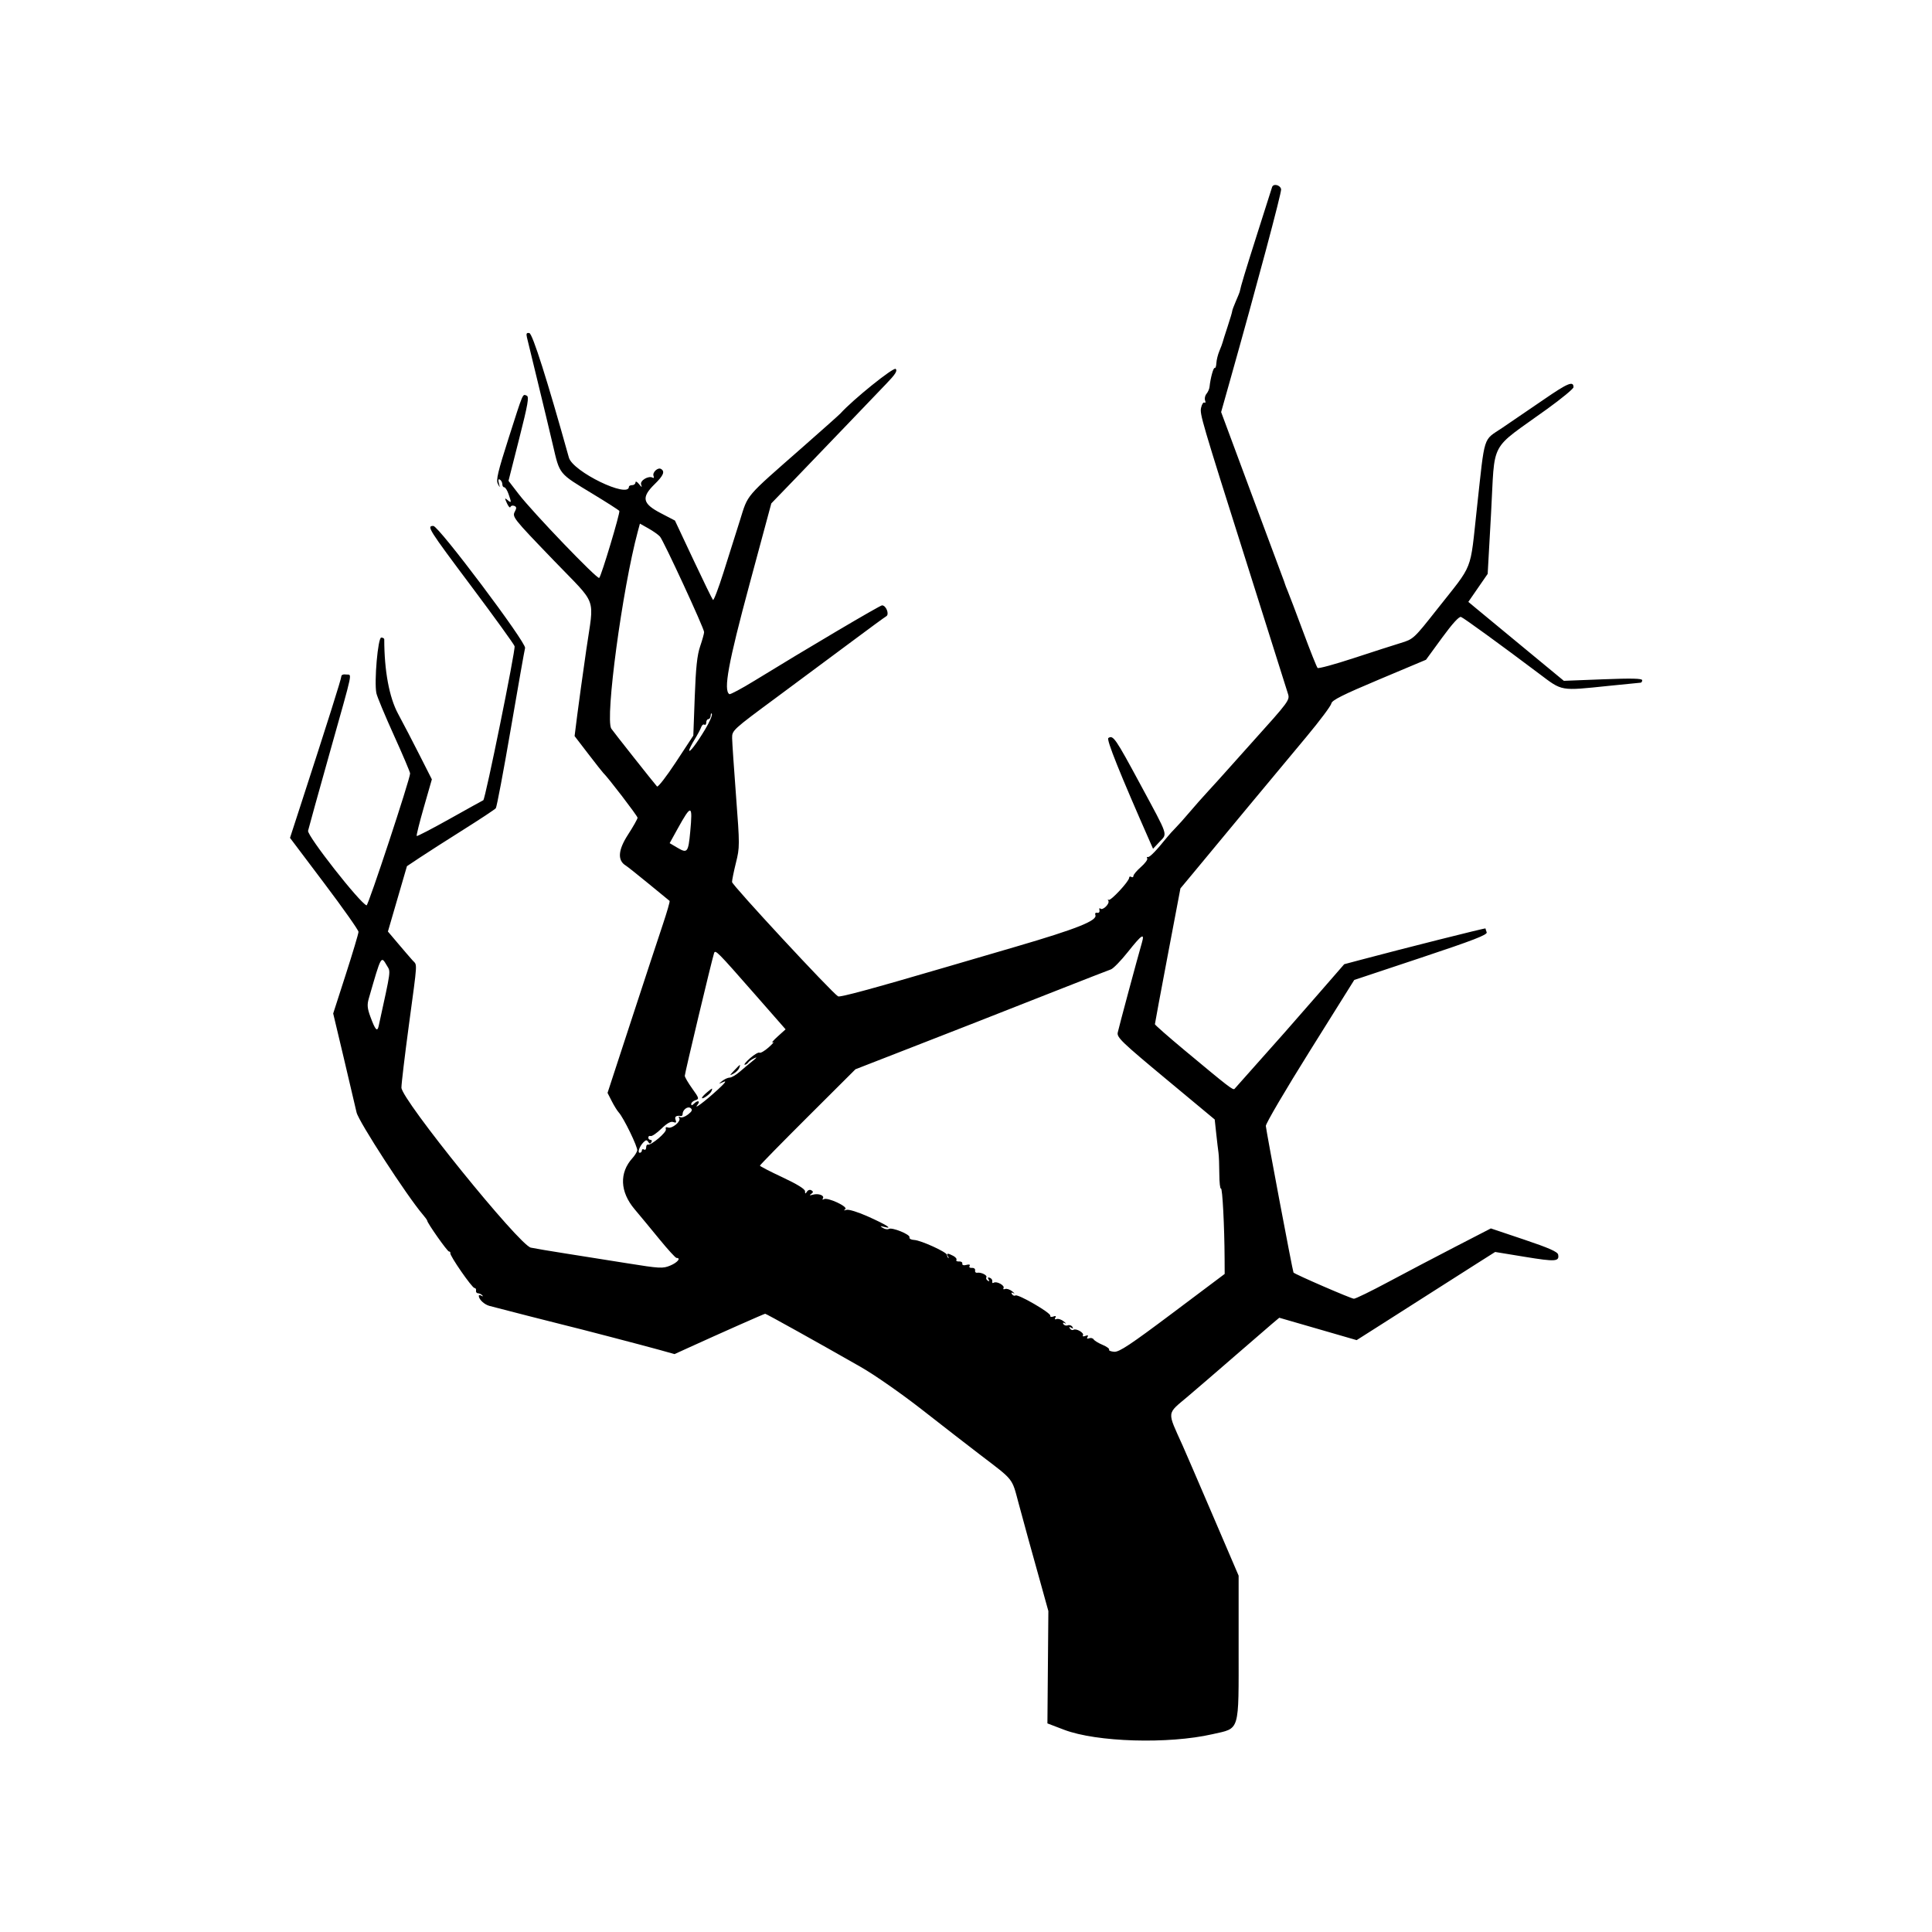<svg id="svg" xmlns="http://www.w3.org/2000/svg" xmlns:xlink="http://www.w3.org/1999/xlink" width="400" height="400" viewBox="0, 0, 400,400"><g id="svgg"><path id="path0" d="M263.369 38.745 C 263.268 39.069,261.879 43.433,260.283 48.444 C 257.819 56.181,256.896 59.235,256.657 60.444 C 256.632 60.567,256.275 61.441,255.862 62.388 C 255.449 63.334,255.111 64.251,255.111 64.425 C 255.111 64.600,254.688 66.025,254.171 67.593 C 253.653 69.161,253.184 70.644,253.128 70.889 C 253.072 71.133,252.772 71.933,252.461 72.667 C 252.151 73.400,251.870 74.530,251.837 75.179 C 251.805 75.827,251.650 76.278,251.493 76.182 C 251.230 76.021,250.603 78.315,250.422 80.103 C 250.379 80.526,250.095 81.174,249.789 81.542 C 249.484 81.910,249.354 82.524,249.501 82.906 C 249.648 83.289,249.586 83.490,249.364 83.353 C 249.143 83.215,248.831 83.697,248.671 84.423 C 248.383 85.736,248.722 86.891,258.216 116.889 C 259.647 121.411,262.046 129.011,263.546 133.778 C 265.047 138.544,266.448 142.981,266.659 143.636 C 267.078 144.934,266.874 145.210,259.168 153.762 C 257.303 155.832,254.978 158.430,254.000 159.536 C 253.022 160.643,251.296 162.550,250.164 163.774 C 249.032 164.998,247.261 167.000,246.229 168.222 C 245.197 169.444,243.923 170.870,243.398 171.391 C 242.874 171.911,242.062 172.811,241.595 173.391 C 239.377 176.144,238.012 177.545,237.657 177.433 C 237.443 177.366,237.381 177.496,237.521 177.722 C 237.661 177.948,237.076 178.747,236.221 179.497 C 235.366 180.248,234.667 181.080,234.667 181.346 C 234.667 181.612,234.467 181.707,234.222 181.556 C 233.978 181.404,233.778 181.486,233.778 181.737 C 233.778 182.466,229.896 186.633,229.526 186.301 C 229.342 186.135,229.318 186.223,229.474 186.496 C 229.816 187.097,228.289 188.585,227.816 188.112 C 227.632 187.928,227.548 188.078,227.630 188.444 C 227.714 188.824,227.515 189.055,227.168 188.982 C 226.812 188.906,226.653 189.102,226.787 189.451 C 227.227 190.598,222.910 192.318,210.444 195.965 C 203.600 197.967,197.000 199.898,195.778 200.256 C 180.292 204.794,173.918 206.519,173.510 206.283 C 172.250 205.555,151.565 183.246,151.561 182.612 C 151.558 182.215,151.923 180.415,152.372 178.612 C 153.161 175.441,153.162 174.989,152.395 164.889 C 151.960 159.144,151.592 153.714,151.579 152.821 C 151.556 151.218,151.667 151.116,160.778 144.381 C 165.850 140.632,172.900 135.398,176.444 132.750 C 179.989 130.102,183.162 127.779,183.495 127.588 C 184.184 127.194,183.460 125.333,182.617 125.333 C 182.182 125.333,167.104 134.240,156.228 140.922 C 153.542 142.572,151.192 143.828,151.006 143.713 C 149.741 142.931,150.776 137.289,155.180 120.958 L 159.693 104.222 164.847 98.888 C 167.681 95.955,172.483 90.955,175.517 87.777 C 178.551 84.600,182.143 80.852,183.499 79.449 C 185.366 77.516,185.839 76.772,185.450 76.383 C 185.012 75.946,176.621 82.703,174.000 85.603 C 173.756 85.873,170.256 88.994,166.222 92.538 C 154.044 103.238,154.950 102.179,153.184 107.778 C 152.336 110.467,150.800 115.328,149.772 118.580 C 148.743 121.833,147.774 124.367,147.617 124.211 C 147.461 124.055,145.625 120.294,143.538 115.853 L 139.742 107.778 136.761 106.222 C 132.996 104.257,132.738 102.974,135.556 100.222 C 137.356 98.464,137.711 97.619,136.869 97.099 C 136.215 96.695,135.022 97.794,135.308 98.539 C 135.439 98.879,135.364 99.045,135.143 98.909 C 134.315 98.397,132.449 99.490,132.735 100.319 C 132.964 100.984,132.894 100.968,132.296 100.222 C 131.894 99.721,131.578 99.575,131.570 99.889 C 131.562 100.194,131.256 100.444,130.889 100.444 C 130.522 100.444,130.219 100.594,130.215 100.778 C 130.165 103.264,118.593 97.647,117.783 94.743 C 113.315 78.721,110.259 69.094,109.598 68.964 C 109.023 68.850,108.909 69.052,109.097 69.853 C 109.230 70.423,110.218 74.489,111.292 78.889 C 112.365 83.289,113.798 89.263,114.475 92.164 C 115.909 98.309,115.610 97.944,122.737 102.265 C 125.652 104.032,128.122 105.615,128.226 105.783 C 128.439 106.128,124.528 119.159,124.063 119.652 C 123.699 120.038,110.349 106.142,107.391 102.297 L 105.280 99.553 107.486 90.857 C 109.307 83.677,109.579 82.118,109.049 81.915 C 108.168 81.577,108.400 81.033,105.335 90.610 C 103.075 97.673,102.668 99.390,103.070 100.166 C 103.540 101.073,103.549 101.068,103.288 100.055 C 103.105 99.344,103.176 99.099,103.508 99.304 C 103.779 99.471,104.000 99.896,104.000 100.248 C 104.000 100.601,104.180 100.889,104.401 100.889 C 104.621 100.889,105.021 101.519,105.290 102.289 C 105.926 104.113,105.909 104.218,105.087 103.535 C 104.470 103.023,104.456 103.094,104.959 104.198 C 105.268 104.878,105.592 105.223,105.679 104.964 C 105.765 104.706,106.119 104.603,106.465 104.736 C 106.939 104.918,106.982 105.189,106.640 105.828 C 105.997 107.029,106.066 107.117,114.690 116.077 C 123.869 125.614,123.011 123.251,121.385 134.525 C 120.651 139.614,119.806 145.717,119.507 148.088 L 118.964 152.397 121.796 156.088 C 123.354 158.117,124.739 159.878,124.873 160.000 C 125.786 160.831,132.000 168.942,132.000 169.302 C 132.000 169.548,131.103 171.136,130.007 172.830 C 127.948 176.013,127.805 178.152,129.578 179.217 C 129.879 179.397,131.996 181.081,134.284 182.957 C 136.572 184.834,138.529 186.438,138.632 186.521 C 138.736 186.604,138.099 188.821,137.217 191.447 C 136.335 194.073,133.402 202.983,130.699 211.247 L 125.785 226.272 126.656 227.978 C 127.135 228.917,127.783 229.964,128.096 230.306 C 129.117 231.416,132.088 237.538,131.931 238.205 C 131.847 238.562,131.407 239.262,130.954 239.760 C 128.180 242.810,128.347 246.766,131.404 250.376 C 132.470 251.636,134.771 254.417,136.517 256.556 C 138.263 258.694,139.861 260.444,140.068 260.444 C 141.048 260.444,140.270 261.394,138.781 262.016 C 137.226 262.666,136.642 262.635,129.781 261.535 C 125.746 260.888,120.003 259.976,117.018 259.509 C 114.034 259.042,110.834 258.503,109.907 258.311 C 107.522 257.817,83.111 227.634,83.111 225.178 C 83.111 224.358,83.810 218.508,84.663 212.177 C 86.489 198.640,86.413 199.934,85.442 198.862 C 85.013 198.388,83.683 196.844,82.488 195.431 L 80.314 192.863 82.284 186.098 L 84.253 179.333 86.919 177.556 C 88.385 176.578,92.444 173.979,95.939 171.780 C 99.434 169.582,102.455 167.582,102.652 167.336 C 102.849 167.090,104.246 159.689,105.757 150.889 C 107.267 142.089,108.597 134.560,108.711 134.158 C 109.013 133.097,90.820 108.889,89.721 108.889 C 88.293 108.889,88.665 109.480,97.625 121.445 C 102.429 127.861,106.441 133.418,106.540 133.793 C 106.753 134.599,100.474 165.499,100.061 165.679 C 99.905 165.747,96.779 167.481,93.113 169.533 C 89.448 171.585,86.369 173.184,86.273 173.087 C 86.176 172.991,86.842 170.312,87.754 167.135 L 89.412 161.358 86.874 156.346 C 85.479 153.589,83.470 149.730,82.411 147.770 C 80.586 144.393,79.556 138.840,79.556 132.380 C 79.556 132.171,79.275 132.000,78.933 132.000 C 78.242 132.000,77.444 141.110,77.924 143.511 C 78.064 144.210,79.688 148.115,81.534 152.189 C 83.379 156.262,84.898 159.836,84.909 160.131 C 84.947 161.154,76.234 187.559,75.895 187.446 C 74.513 186.986,63.550 173.005,63.783 172.000 C 63.924 171.389,65.951 164.089,68.287 155.778 C 73.287 137.990,72.901 139.835,71.667 139.646 C 71.089 139.558,70.667 139.725,70.667 140.040 C 70.667 140.538,67.901 149.291,62.196 166.847 L 60.043 173.472 67.132 182.876 C 71.032 188.049,74.222 192.573,74.222 192.930 C 74.222 193.287,73.044 197.235,71.603 201.705 L 68.984 209.831 71.171 219.027 C 72.373 224.084,73.567 229.163,73.822 230.313 C 74.238 232.183,84.263 247.636,87.556 251.482 C 88.045 252.053,88.444 252.605,88.444 252.710 C 88.444 253.187,92.618 259.111,92.954 259.111 C 93.163 259.111,93.288 259.261,93.232 259.444 C 93.080 259.944,97.738 266.667,98.236 266.667 C 98.473 266.667,98.617 266.908,98.556 267.202 C 98.494 267.496,98.678 267.746,98.963 267.758 C 99.248 267.769,99.648 267.960,99.852 268.182 C 100.067 268.417,99.989 268.453,99.667 268.267 C 99.361 268.091,99.117 268.109,99.125 268.307 C 99.154 269.045,100.258 270.078,101.333 270.373 C 102.819 270.780,116.487 274.276,117.333 274.465 C 118.771 274.786,133.728 278.692,136.604 279.498 L 139.653 280.352 142.382 279.109 C 149.377 275.921,158.225 272.000,158.422 272.000 C 158.648 272.000,169.370 277.969,178.222 283.023 C 181.089 284.659,186.715 288.589,191.034 291.970 C 195.270 295.287,200.670 299.474,203.034 301.277 C 209.947 306.545,209.478 305.956,210.861 311.126 C 211.546 313.684,212.470 317.078,212.914 318.667 C 213.359 320.256,214.472 324.256,215.388 327.556 L 217.053 333.556 216.954 345.184 L 216.856 356.812 220.317 358.131 C 227.033 360.691,241.894 361.135,251.019 359.048 C 256.792 357.728,256.444 358.890,256.444 340.913 L 256.444 326.227 251.059 313.669 C 248.097 306.762,245.313 300.311,244.874 299.333 C 241.575 291.999,241.482 292.887,245.939 289.111 C 247.958 287.400,252.370 283.600,255.743 280.667 C 259.115 277.733,262.547 274.769,263.368 274.079 L 264.861 272.825 272.870 275.142 L 280.879 277.460 286.106 274.137 C 288.981 272.310,293.833 269.216,296.889 267.262 C 299.944 265.308,304.044 262.696,306.000 261.458 L 309.556 259.207 315.778 260.226 C 322.044 261.251,322.877 261.194,322.597 259.751 C 322.484 259.167,320.660 258.363,315.556 256.647 L 308.667 254.332 301.333 258.115 C 297.300 260.196,291.064 263.471,287.475 265.393 C 283.886 267.316,280.664 268.889,280.315 268.889 C 279.758 268.889,268.032 263.805,267.804 263.465 C 267.633 263.209,262.119 233.986,262.077 233.111 C 262.054 232.622,266.163 225.622,271.209 217.556 L 280.384 202.889 294.219 198.281 C 305.054 194.672,308.001 193.531,307.805 193.022 C 307.668 192.664,307.556 192.305,307.556 192.223 C 307.556 192.091,290.928 196.275,281.709 198.726 L 278.306 199.630 272.826 205.926 C 269.811 209.389,266.722 212.922,265.960 213.778 C 265.198 214.633,262.620 217.533,260.231 220.222 C 257.842 222.911,255.760 225.254,255.605 225.428 C 255.301 225.769,254.450 225.112,245.180 217.385 C 241.842 214.602,239.112 212.202,239.112 212.052 C 239.113 211.901,240.302 205.514,241.754 197.858 L 244.395 183.937 246.975 180.839 C 248.394 179.135,250.756 176.286,252.222 174.508 C 254.804 171.377,260.189 164.900,270.536 152.479 C 273.274 149.191,275.574 146.114,275.647 145.641 C 275.748 144.977,277.992 143.851,285.508 140.689 L 295.238 136.596 298.559 132.048 C 300.703 129.112,302.096 127.583,302.490 127.734 C 303.100 127.968,310.710 133.496,318.667 139.486 C 323.540 143.154,322.938 143.049,333.111 141.996 C 336.533 141.642,339.483 141.348,339.667 141.343 C 339.850 141.337,340.000 141.107,340.000 140.830 C 340.000 140.462,337.820 140.411,331.889 140.642 L 323.778 140.958 315.526 134.145 C 310.987 130.399,306.538 126.721,305.638 125.974 L 304.003 124.614 306.004 121.715 L 308.006 118.816 308.701 106.408 C 309.579 90.746,308.102 93.505,320.333 84.667 C 323.328 82.503,325.778 80.479,325.778 80.170 C 325.778 78.811,324.596 79.297,319.681 82.680 C 316.801 84.662,312.903 87.320,311.019 88.587 C 306.974 91.305,307.477 89.720,305.791 105.077 C 304.288 118.768,305.216 116.407,297.481 126.211 C 292.724 132.240,292.635 132.323,290.000 133.127 C 288.533 133.574,284.133 134.990,280.222 136.273 C 276.311 137.556,272.967 138.465,272.792 138.294 C 272.616 138.123,271.284 134.787,269.833 130.880 C 268.382 126.974,266.942 123.178,266.634 122.444 C 266.326 121.711,266.055 121.011,266.032 120.889 C 266.009 120.767,265.757 120.067,265.473 119.333 C 265.189 118.600,262.226 110.646,258.889 101.657 L 252.822 85.313 254.605 78.990 C 260.172 59.247,265.364 39.819,265.241 39.184 C 265.067 38.281,263.620 37.941,263.369 38.745 M136.637 111.088 C 137.384 111.924,145.778 130.086,145.778 130.865 C 145.778 131.168,145.408 132.498,144.957 133.819 C 144.340 135.625,144.063 138.221,143.840 144.262 L 143.543 152.301 139.958 157.759 C 137.986 160.761,136.219 163.044,136.030 162.831 C 135.302 162.011,126.840 151.308,126.557 150.850 C 125.249 148.730,128.847 121.960,132.035 110.095 L 132.488 108.412 134.254 109.405 C 135.226 109.951,136.298 110.708,136.637 111.088 M146.030 150.945 C 144.245 153.929,142.682 155.986,142.696 155.333 C 142.701 155.089,143.200 154.089,143.804 153.111 C 144.408 152.133,145.022 150.986,145.169 150.561 C 145.315 150.136,145.612 149.897,145.828 150.031 C 146.045 150.165,146.222 149.963,146.222 149.582 C 146.222 149.201,146.422 148.889,146.667 148.889 C 146.911 148.889,147.127 148.539,147.146 148.111 C 147.165 147.683,147.274 147.558,147.387 147.833 C 147.500 148.108,146.890 149.508,146.030 150.945 M229.475 152.792 C 229.018 153.083,231.838 160.106,238.247 174.641 L 238.726 175.727 240.030 174.332 C 241.739 172.503,242.051 173.451,236.111 162.429 C 230.918 152.794,230.478 152.155,229.475 152.792 M142.905 172.201 C 142.505 176.476,142.307 176.727,140.281 175.531 L 138.646 174.567 140.276 171.617 C 143.141 166.430,143.440 166.496,142.905 172.201 M236.406 195.222 C 235.556 198.139,231.639 212.701,231.415 213.778 C 231.207 214.775,232.225 215.756,241.338 223.333 L 251.493 231.778 251.804 234.667 C 251.975 236.256,252.187 238.056,252.276 238.667 C 252.364 239.278,252.441 241.238,252.447 243.022 C 252.453 244.806,252.605 246.178,252.785 246.070 C 253.094 245.884,253.510 253.903,253.541 260.655 L 253.556 263.755 242.761 271.858 C 234.047 278.400,231.721 279.944,230.693 279.870 C 229.993 279.819,229.515 279.624,229.631 279.435 C 229.747 279.247,229.141 278.800,228.285 278.442 C 227.428 278.084,226.594 277.575,226.430 277.310 C 226.266 277.045,225.842 276.940,225.488 277.076 C 225.076 277.234,224.958 277.137,225.161 276.808 C 225.375 276.461,225.230 276.389,224.716 276.586 C 224.286 276.751,224.066 276.697,224.212 276.462 C 224.523 275.958,222.815 274.967,222.244 275.320 C 222.021 275.458,221.694 275.336,221.518 275.050 C 221.303 274.703,221.390 274.649,221.778 274.889 C 222.174 275.134,222.253 275.075,222.024 274.705 C 221.839 274.406,221.415 274.267,221.080 274.395 C 220.746 274.523,220.336 274.406,220.168 274.134 C 219.972 273.817,220.087 273.757,220.487 273.964 C 220.830 274.142,220.717 273.969,220.235 273.579 C 219.753 273.189,219.093 272.971,218.767 273.096 C 218.402 273.236,218.298 273.126,218.494 272.808 C 218.706 272.465,218.568 272.387,218.078 272.575 C 217.668 272.733,217.391 272.653,217.450 272.395 C 217.582 271.817,210.785 267.874,210.239 268.212 C 210.019 268.348,209.694 268.225,209.518 267.939 C 209.304 267.594,209.406 267.527,209.820 267.742 C 210.164 267.920,210.050 267.747,209.568 267.356 C 209.086 266.966,208.426 266.749,208.101 266.874 C 207.776 266.999,207.625 266.913,207.767 266.684 C 208.092 266.158,206.359 265.196,205.758 265.568 C 205.512 265.720,205.366 265.604,205.433 265.311 C 205.501 265.018,205.278 264.677,204.938 264.553 C 204.524 264.403,204.437 264.517,204.673 264.900 C 204.907 265.277,204.850 265.362,204.506 265.149 C 204.220 264.972,204.088 264.662,204.212 264.460 C 204.474 264.037,203.159 263.372,202.326 263.507 C 202.017 263.557,201.817 263.338,201.882 263.021 C 201.947 262.704,201.652 262.472,201.227 262.505 C 200.793 262.540,200.580 262.363,200.741 262.102 C 200.921 261.810,200.677 261.729,200.085 261.884 C 199.506 262.036,199.179 261.934,199.237 261.621 C 199.290 261.341,198.985 261.139,198.560 261.172 C 198.135 261.206,197.891 261.066,198.017 260.861 C 198.144 260.656,197.855 260.279,197.375 260.022 C 196.222 259.405,195.877 259.433,196.267 260.111 C 196.443 260.417,196.472 260.567,196.331 260.444 C 196.189 260.322,196.071 260.042,196.068 259.822 C 196.059 259.250,190.668 256.788,189.280 256.722 C 188.636 256.691,188.198 256.449,188.301 256.180 C 188.522 255.601,184.667 254.033,184.014 254.436 C 183.766 254.589,183.211 254.494,182.781 254.225 C 182.126 253.815,182.180 253.783,183.111 254.029 C 185.041 254.538,183.523 253.576,179.693 251.860 C 177.617 250.931,175.706 250.342,175.248 250.490 C 174.695 250.669,174.618 250.625,175.002 250.348 C 175.685 249.854,171.321 247.818,170.571 248.281 C 170.297 248.451,170.210 248.379,170.373 248.115 C 170.755 247.497,169.450 247.023,168.271 247.352 C 167.603 247.539,167.507 247.493,167.936 247.196 C 168.401 246.874,168.415 246.701,167.998 246.443 C 167.695 246.256,167.285 246.379,167.068 246.721 C 166.752 247.220,166.679 247.203,166.673 246.631 C 166.669 246.177,165.019 245.158,162.000 243.746 C 159.433 242.546,157.333 241.460,157.333 241.334 C 157.333 241.207,161.783 236.666,167.222 231.243 L 177.111 221.382 188.667 216.881 C 200.833 212.143,202.033 211.672,218.667 205.121 C 224.411 202.859,229.511 200.871,230.000 200.705 C 230.489 200.538,232.072 198.911,233.518 197.090 C 236.408 193.451,237.042 193.041,236.406 195.222 M156.413 206.000 L 162.649 213.111 160.991 214.610 C 160.079 215.435,159.633 215.971,160.000 215.802 C 160.367 215.633,159.984 216.100,159.150 216.840 C 158.316 217.580,157.460 218.078,157.248 217.947 C 157.036 217.816,156.161 218.324,155.305 219.077 C 154.448 219.829,153.942 220.444,154.181 220.444 C 154.419 220.444,154.737 220.246,154.887 220.002 C 155.038 219.759,155.599 219.354,156.136 219.101 C 156.825 218.776,156.737 218.939,155.837 219.654 C 155.137 220.211,153.937 221.213,153.171 221.882 C 152.405 222.550,151.466 223.100,151.085 223.104 C 150.704 223.108,150.004 223.422,149.529 223.802 C 148.712 224.457,148.725 224.468,149.778 224.001 C 150.512 223.676,150.135 224.200,148.667 225.547 C 145.989 228.003,143.490 229.879,144.388 228.760 C 145.077 227.901,144.464 227.714,143.644 228.533 C 143.265 228.913,143.111 228.922,143.111 228.563 C 143.111 228.286,143.503 227.936,143.982 227.784 C 144.795 227.525,144.751 227.366,143.315 225.367 C 142.470 224.190,141.778 223.004,141.778 222.732 C 141.778 222.200,147.315 199.002,147.834 197.361 C 148.090 196.552,148.417 196.881,156.413 206.000 M80.108 199.926 C 80.903 201.271,81.010 200.484,78.406 212.398 C 78.116 213.723,77.702 213.268,76.685 210.506 C 76.046 208.772,75.981 208.027,76.355 206.728 C 78.971 197.656,78.872 197.835,80.108 199.926 M152.000 221.635 C 151.015 222.678,150.996 222.754,151.837 222.307 C 152.358 222.029,152.902 221.497,153.045 221.123 C 153.393 220.216,153.298 220.262,152.000 221.635 M146.333 226.197 C 145.783 226.656,145.333 227.151,145.333 227.297 C 145.333 227.739,147.078 226.505,147.311 225.898 C 147.587 225.178,147.537 225.193,146.333 226.197 M142.444 230.746 C 141.838 231.223,141.109 231.469,140.825 231.294 C 140.498 231.092,140.427 231.168,140.632 231.499 C 141.049 232.175,139.131 233.757,138.287 233.434 C 137.886 233.280,137.732 233.417,137.863 233.811 C 138.065 234.417,134.790 237.191,134.111 236.988 C 133.928 236.934,133.778 237.201,133.778 237.582 C 133.778 237.963,133.578 238.151,133.333 238.000 C 133.089 237.849,132.889 237.937,132.889 238.196 C 132.889 238.455,132.695 238.667,132.458 238.667 C 131.925 238.667,132.402 237.328,133.238 236.483 C 133.731 235.984,133.930 235.971,134.207 236.420 C 134.453 236.819,134.645 236.840,134.860 236.492 C 135.027 236.221,134.952 236.000,134.693 236.000 C 134.434 236.000,134.222 235.783,134.222 235.519 C 134.222 235.254,134.443 235.111,134.712 235.200 C 134.981 235.290,135.977 234.611,136.924 233.692 C 138.101 232.550,138.886 232.112,139.401 232.310 C 139.974 232.530,140.086 232.421,139.869 231.855 C 139.610 231.180,140.006 230.902,141.000 231.058 C 141.183 231.087,141.333 230.903,141.333 230.648 C 141.333 229.745,142.414 228.953,142.996 229.429 C 143.417 229.773,143.288 230.083,142.444 230.746 " stroke="none" fill="#000000" fill-rule="evenodd"></path></g></svg>